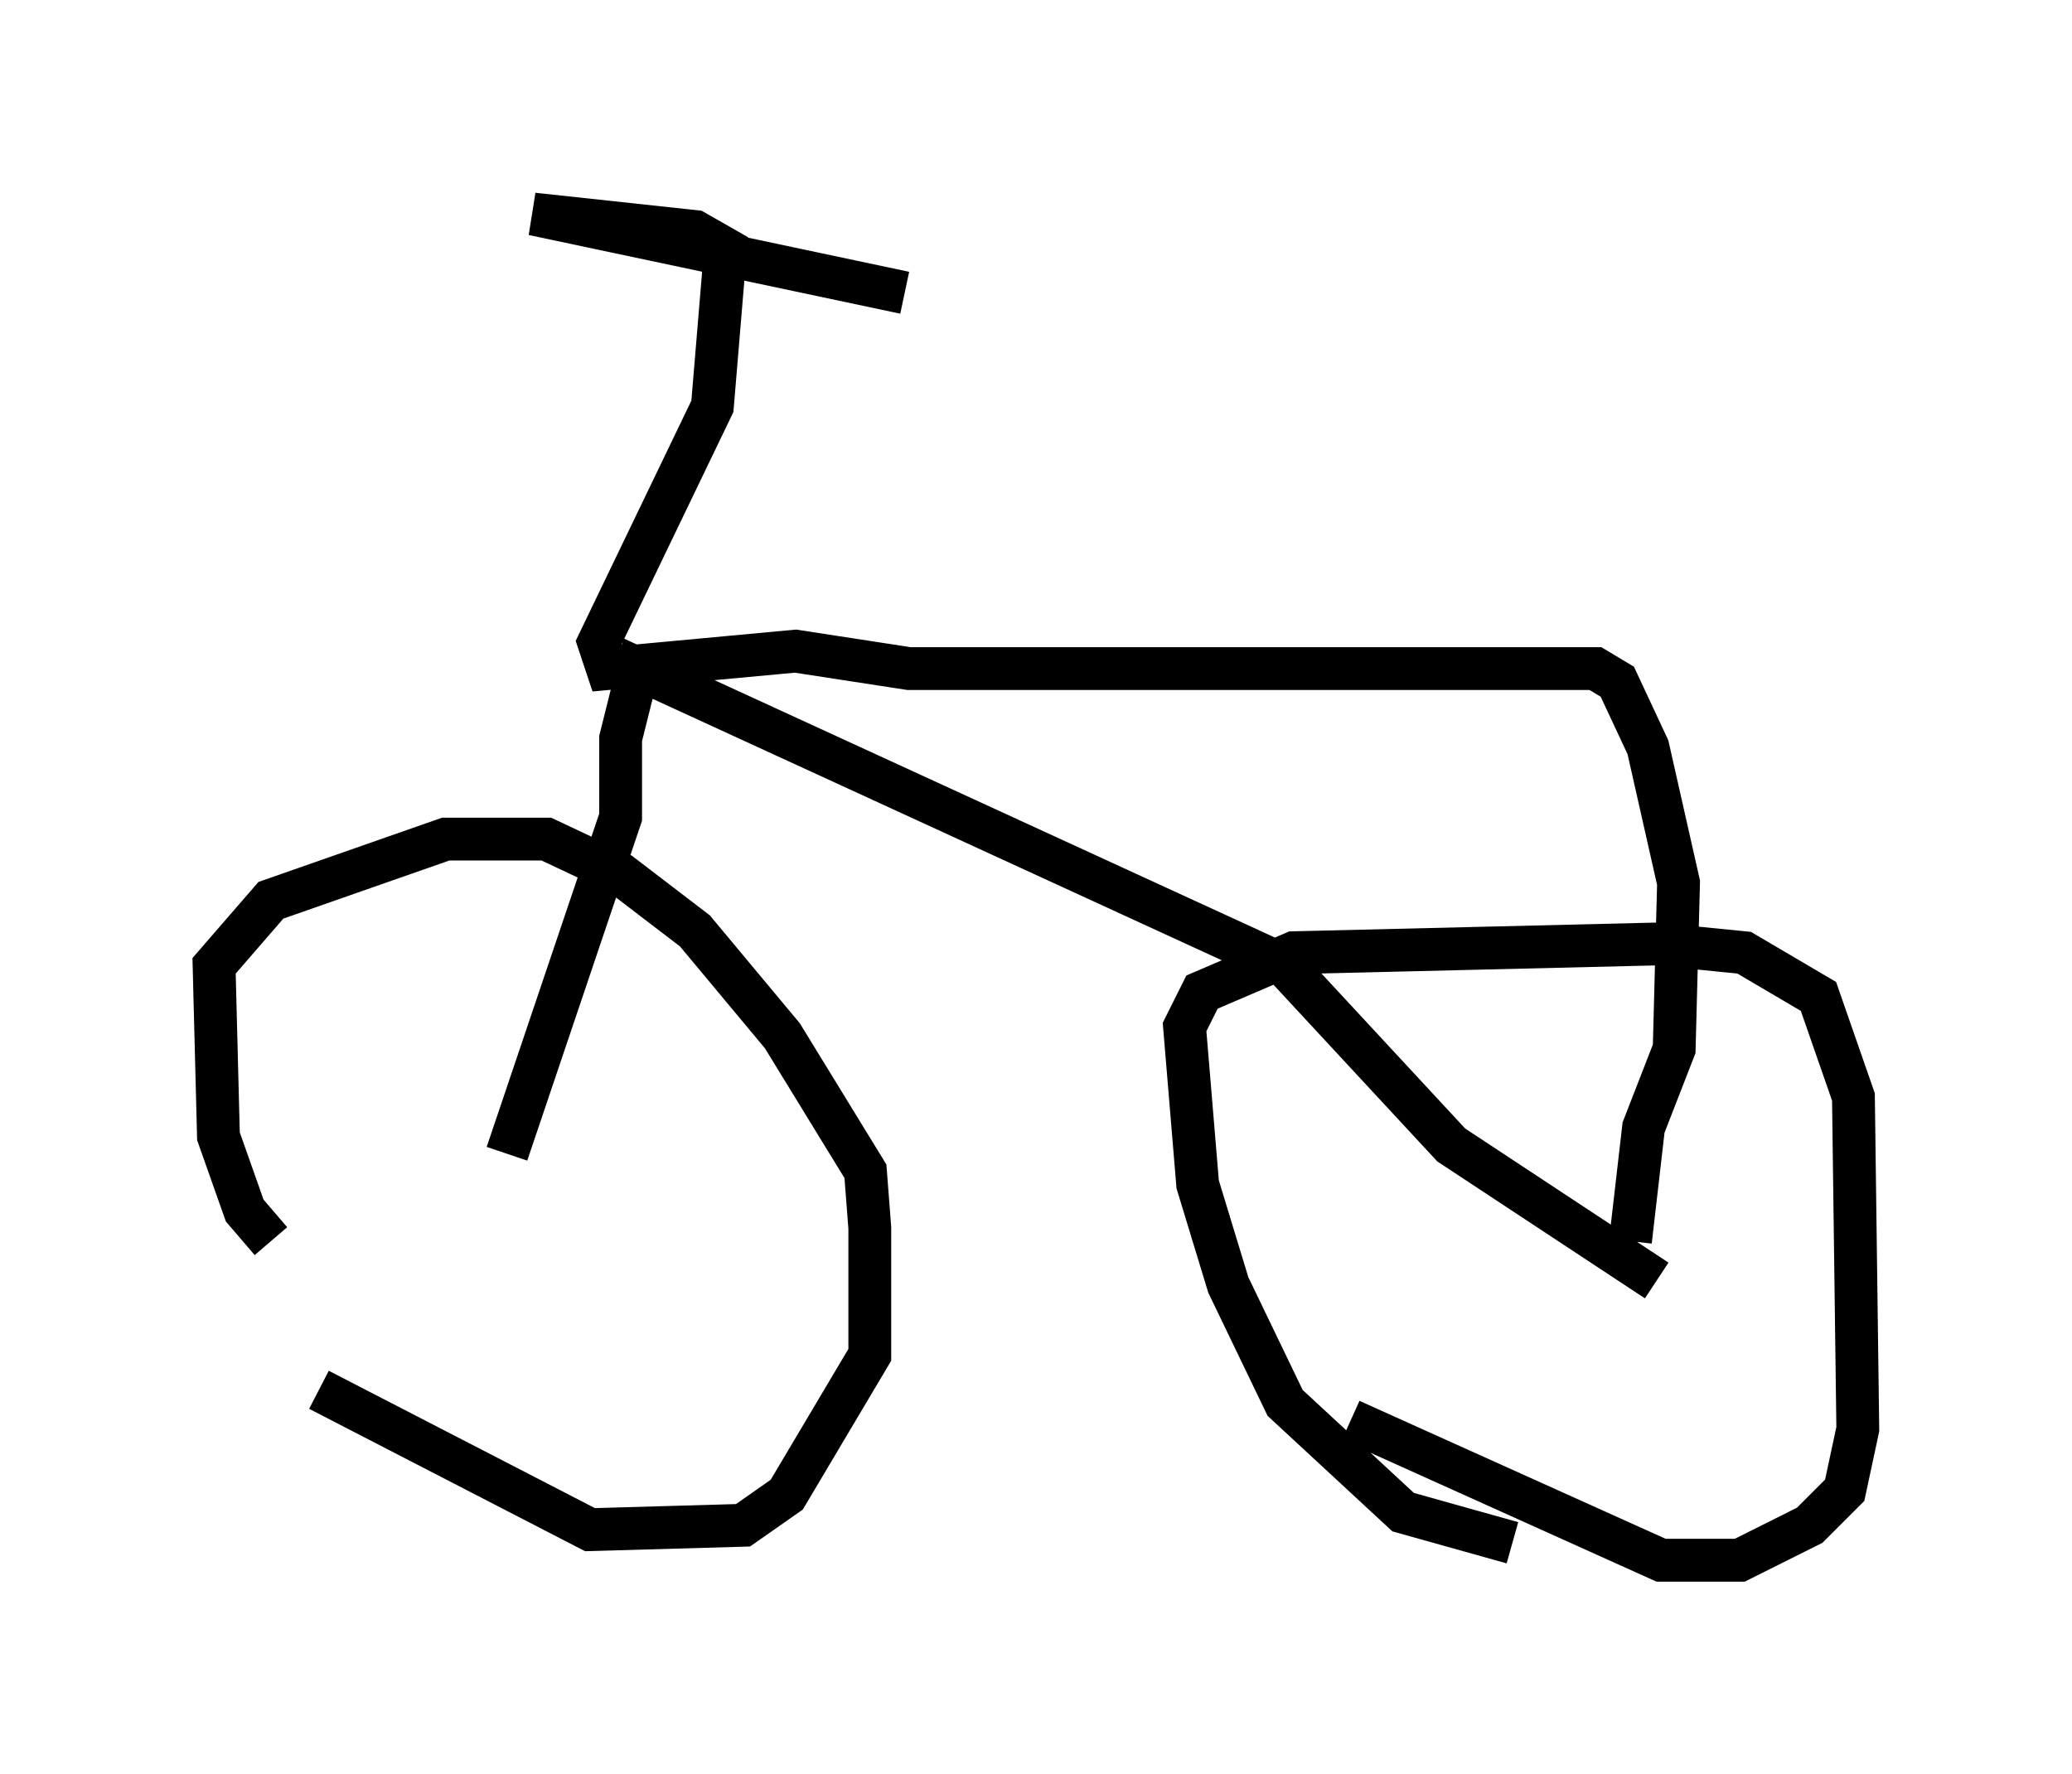 <?xml version="1.0" encoding="utf-8" ?>
<svg baseProfile="full" height="41.442" version="1.1" width="48.384" xmlns="http://www.w3.org/2000/svg" xmlns:ev="http://www.w3.org/2001/xml-events" xmlns:xlink="http://www.w3.org/1999/xlink"><defs /><rect fill="white" height="41.442" width="48.384" x="0" y="0" /><path d="M7.348, 29.398 m-1.021, -0.408 l-0.613, -0.715 -0.613, -1.735 l-0.102, -3.981 1.327, -1.531 l4.083, -1.429 2.348, 0.0 l1.735, 0.817 1.735, 1.327 l2.042, 2.45 1.94, 3.165 l0.102, 1.327 0.0, 2.96 l-1.94, 3.267 -1.021, 0.715 l-3.573, 0.102 -6.329, -3.267 m27.869, 3.573 l-2.552, -0.715 -2.756, -2.552 l-1.327, -2.756 -0.715, -2.348 l-0.306, -3.675 0.408, -0.817 l2.144, -0.919 8.473, -0.204 l2.042, 0.204 1.735, 1.021 l0.817, 2.348 0.102, 7.758 l-0.306, 1.429 -0.817, 0.817 l-1.633, 0.817 -1.838, 0.0 l-7.248, -3.267 m-19.702, -6.227 l2.654, -7.861 0.0, -1.838 l0.408, -1.633 15.109, 6.942 l3.879, 4.185 4.798, 3.165 m-0.613, -0.919 l0.306, -2.654 0.715, -1.838 l0.102, -3.879 -0.715, -3.165 l-0.715, -1.531 -0.51, -0.306 l-16.027, 0.0 -2.654, -0.408 l-4.39, 0.408 -0.204, -0.613 l2.654, -5.513 0.306, -3.675 l-0.715, -0.408 -3.777, -0.408 l8.677, 1.838 " fill="none" stroke="black" stroke-width="1" /></svg>